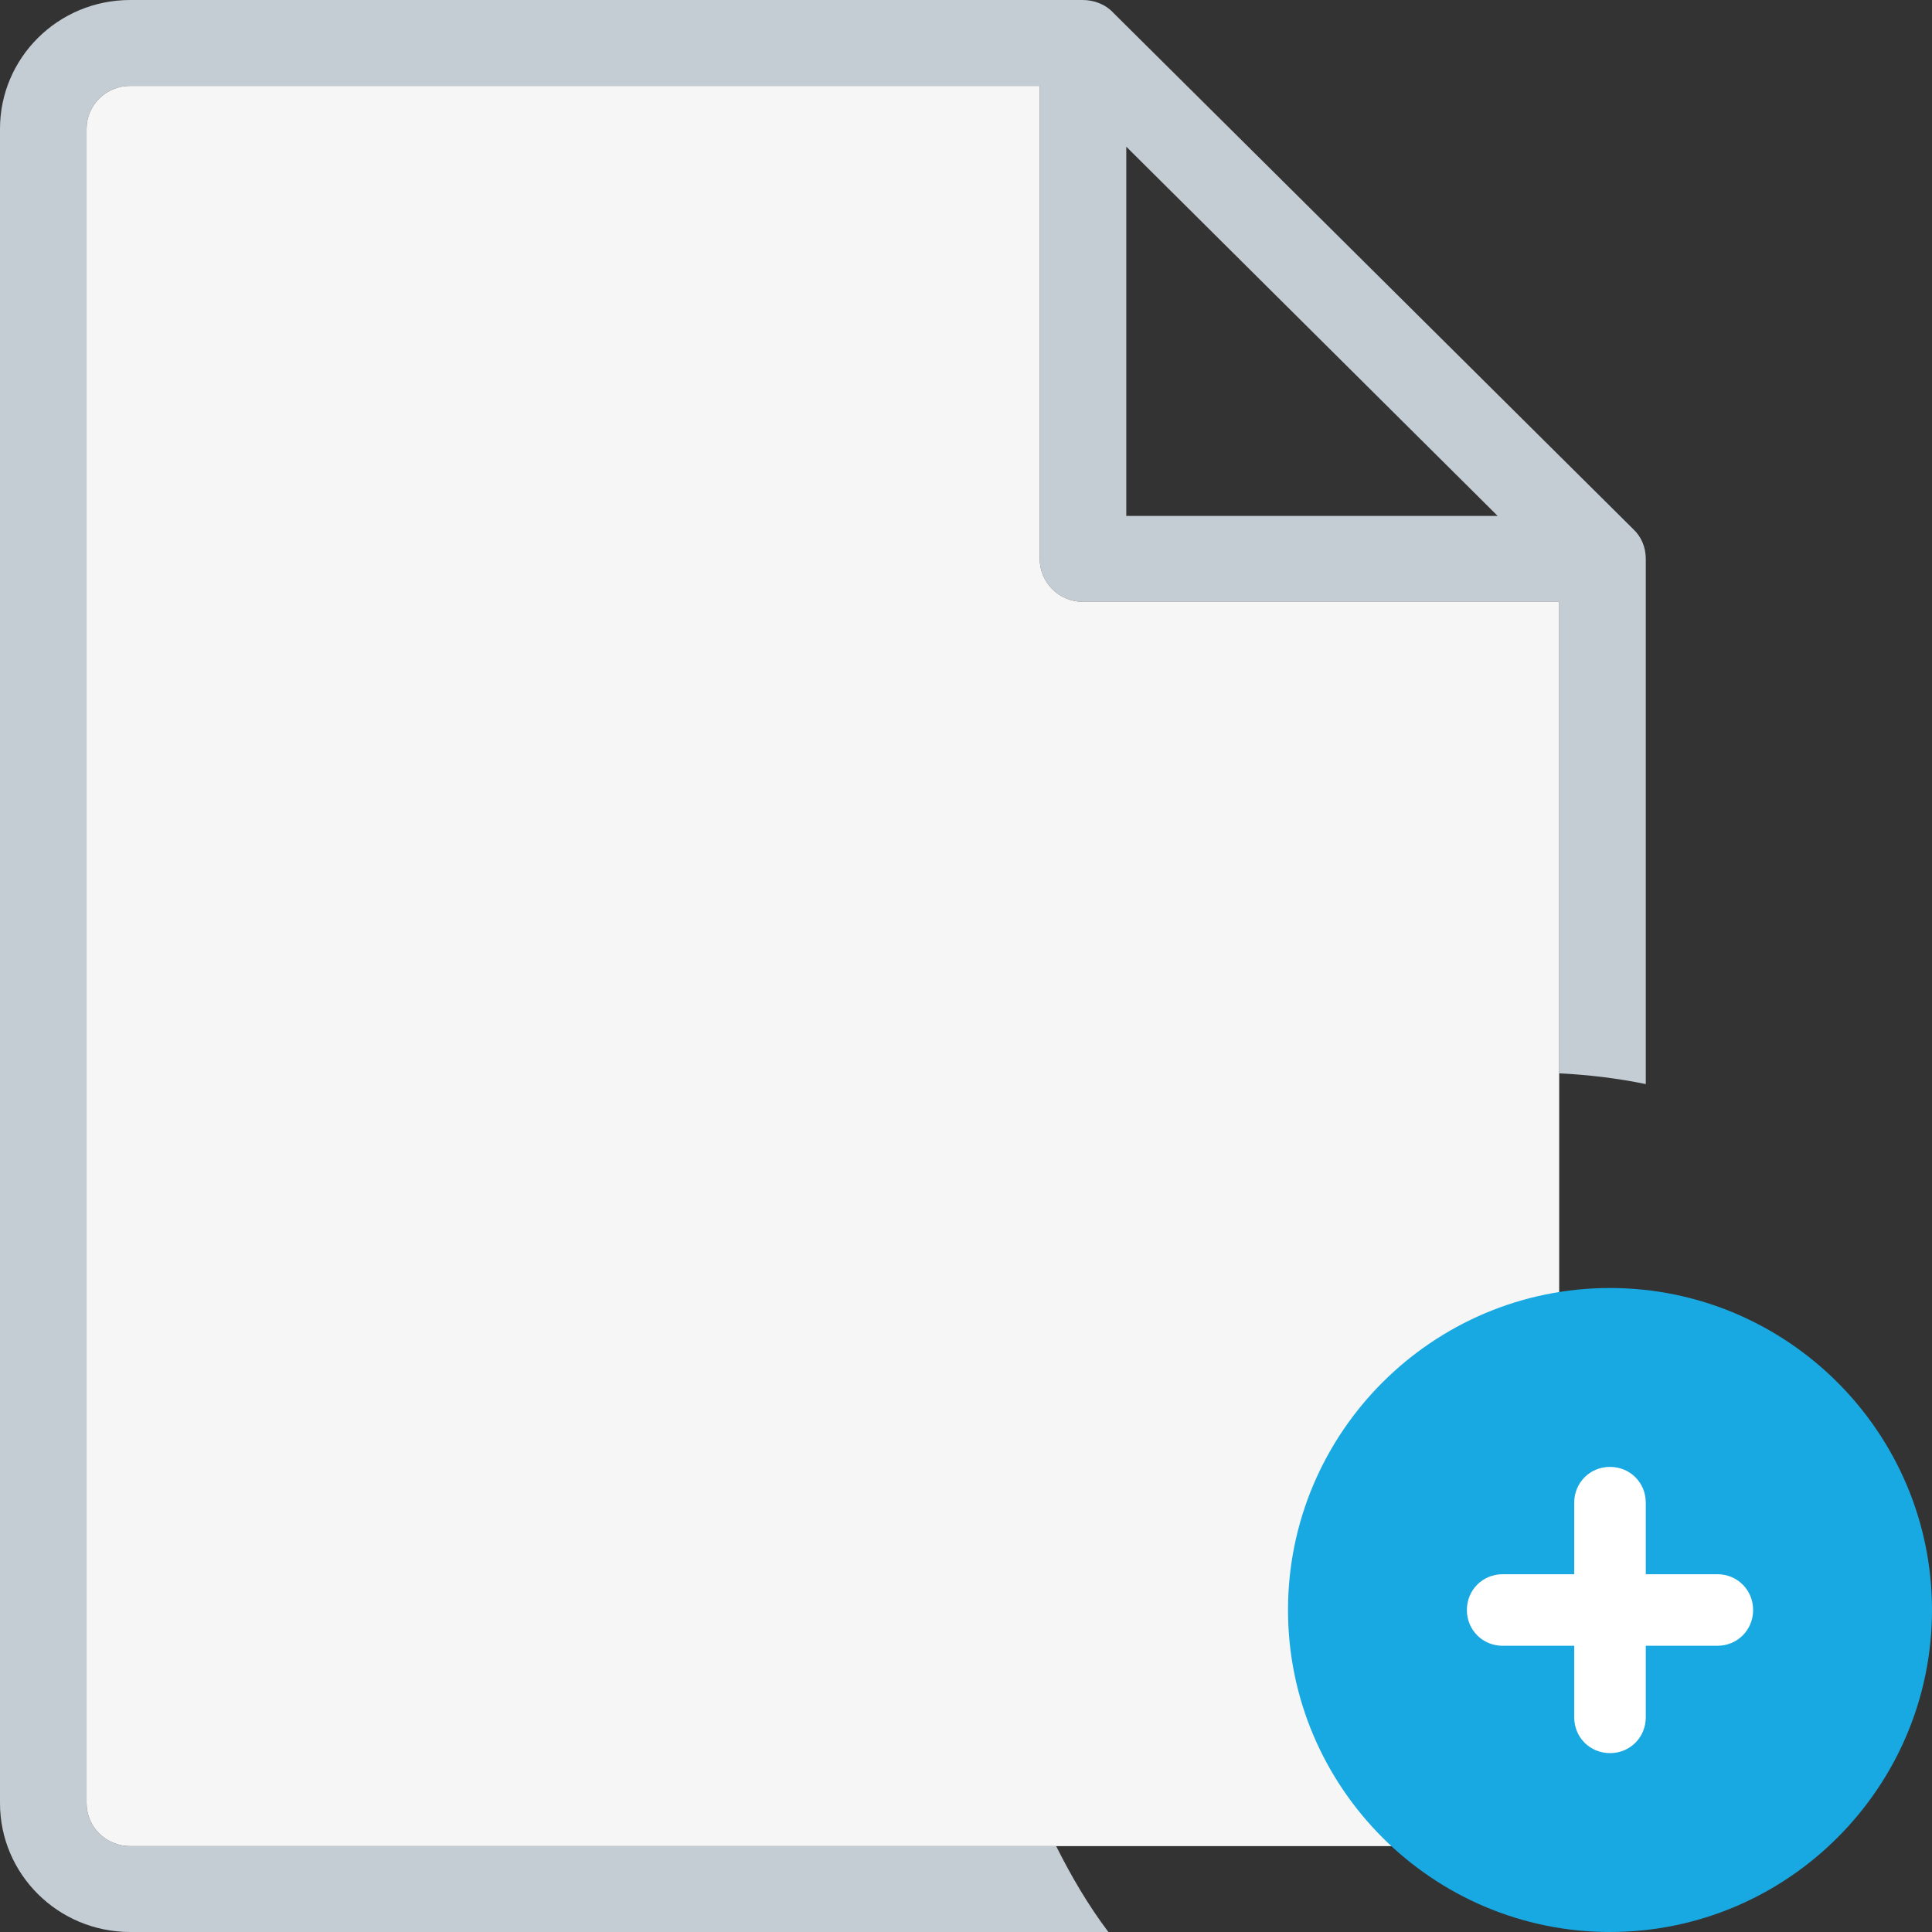 <?xml version="1.0" encoding="iso-8859-1"?>
<!-- Generator: Adobe Illustrator 16.0.0, SVG Export Plug-In . SVG Version: 6.00 Build 0)  -->
<!DOCTYPE svg PUBLIC "-//W3C//DTD SVG 1.1 Tiny//EN" "http://www.w3.org/Graphics/SVG/1.1/DTD/svg11-tiny.dtd">
<svg version="1.1" baseProfile="tiny" id="Layer_1" xmlns="http://www.w3.org/2000/svg"
	 x="0px" y="0px" width="27px" height="27px" viewBox="0 0 27 27" xml:space="preserve">
<rect x="0" y="0" width="27" height="27" fill="#333333" stroke="none"/>
<path fill-rule="evenodd" fill="#C5CDD4" d="M21.79,8.41V15c0.41,0.02,0.82,0.07,1.21,0.15V7.81c0-0.16-0.06-0.31-0.18-0.42
	l-7.26-7.21C15.45,0.06,15.29,0,15.13,0H1.82C0.81,0,0,0.81,0,1.8v23.4C0,26.19,0.81,27,1.82,27h13.67
	c-0.28-0.37-0.52-0.78-0.73-1.2H1.82c-0.34,0-0.61-0.27-0.61-0.6V1.8c0-0.33,0.27-0.6,0.61-0.6h12.71v6.61c0,0.33,0.27,0.6,0.6,0.6
	H21.79z M15.74,2.05l5.19,5.16h-5.19V2.05z"/>
<path fill="#4C6379" d="M9.53,9.58H5.18c-0.32,0-0.58-0.27-0.58-0.61c0-0.34,0.26-0.61,0.58-0.61h4.35c0.32,0,0.58,0.27,0.58,0.61
	C10.11,9.31,9.85,9.58,9.53,9.58z"/>
<path fill="#4C6379" d="M15.44,13.44H5.18c-0.32,0-0.58-0.28-0.58-0.62c0-0.33,0.26-0.61,0.58-0.61h10.26
	c0.32,0,0.58,0.28,0.58,0.61C16.02,13.16,15.76,13.44,15.44,13.44z"/>
<path fill="#4C6379" d="M15.44,17.29H5.18c-0.32,0-0.58-0.27-0.58-0.61c0-0.34,0.26-0.61,0.58-0.61h10.26
	c0.32,0,0.58,0.27,0.58,0.61C16.02,17.02,15.76,17.29,15.44,17.29z"/>
<path fill="#4C6379" d="M15.44,21.15H5.18c-0.32,0-0.58-0.27-0.58-0.61s0.26-0.61,0.58-0.61h10.26c0.32,0,0.58,0.27,0.58,0.61
	S15.76,21.15,15.44,21.15z"/>
<path fill-rule="evenodd" fill="#F6F6F6" d="M1.82,1.2h12.71v6.61c0,0.33,0.27,0.6,0.6,0.6h6.66V25.2c0,0.33-0.27,0.6-0.61,0.6H1.82
	c-0.34,0-0.61-0.27-0.61-0.6V1.8C1.21,1.47,1.48,1.2,1.82,1.2z"/>
<path fill-rule="evenodd" fill="#18A9E2" d="M22.5,27c2.48,0,4.5-2.02,4.5-4.5S24.98,18,22.5,18S18,20.02,18,22.5S20.02,27,22.5,27z
	"/>
<path fill-rule="evenodd" fill="#FFFFFF" d="M22.5,24.5c0.28,0,0.5-0.22,0.5-0.5v-1h1c0.28,0,0.5-0.22,0.5-0.5S24.28,22,24,22h-1v-1
	c0-0.28-0.22-0.5-0.5-0.5S22,20.72,22,21v1h-1c-0.28,0-0.5,0.22-0.5,0.5S20.72,23,21,23h1v1C22,24.28,22.22,24.5,22.5,24.5z"/>
</svg>
